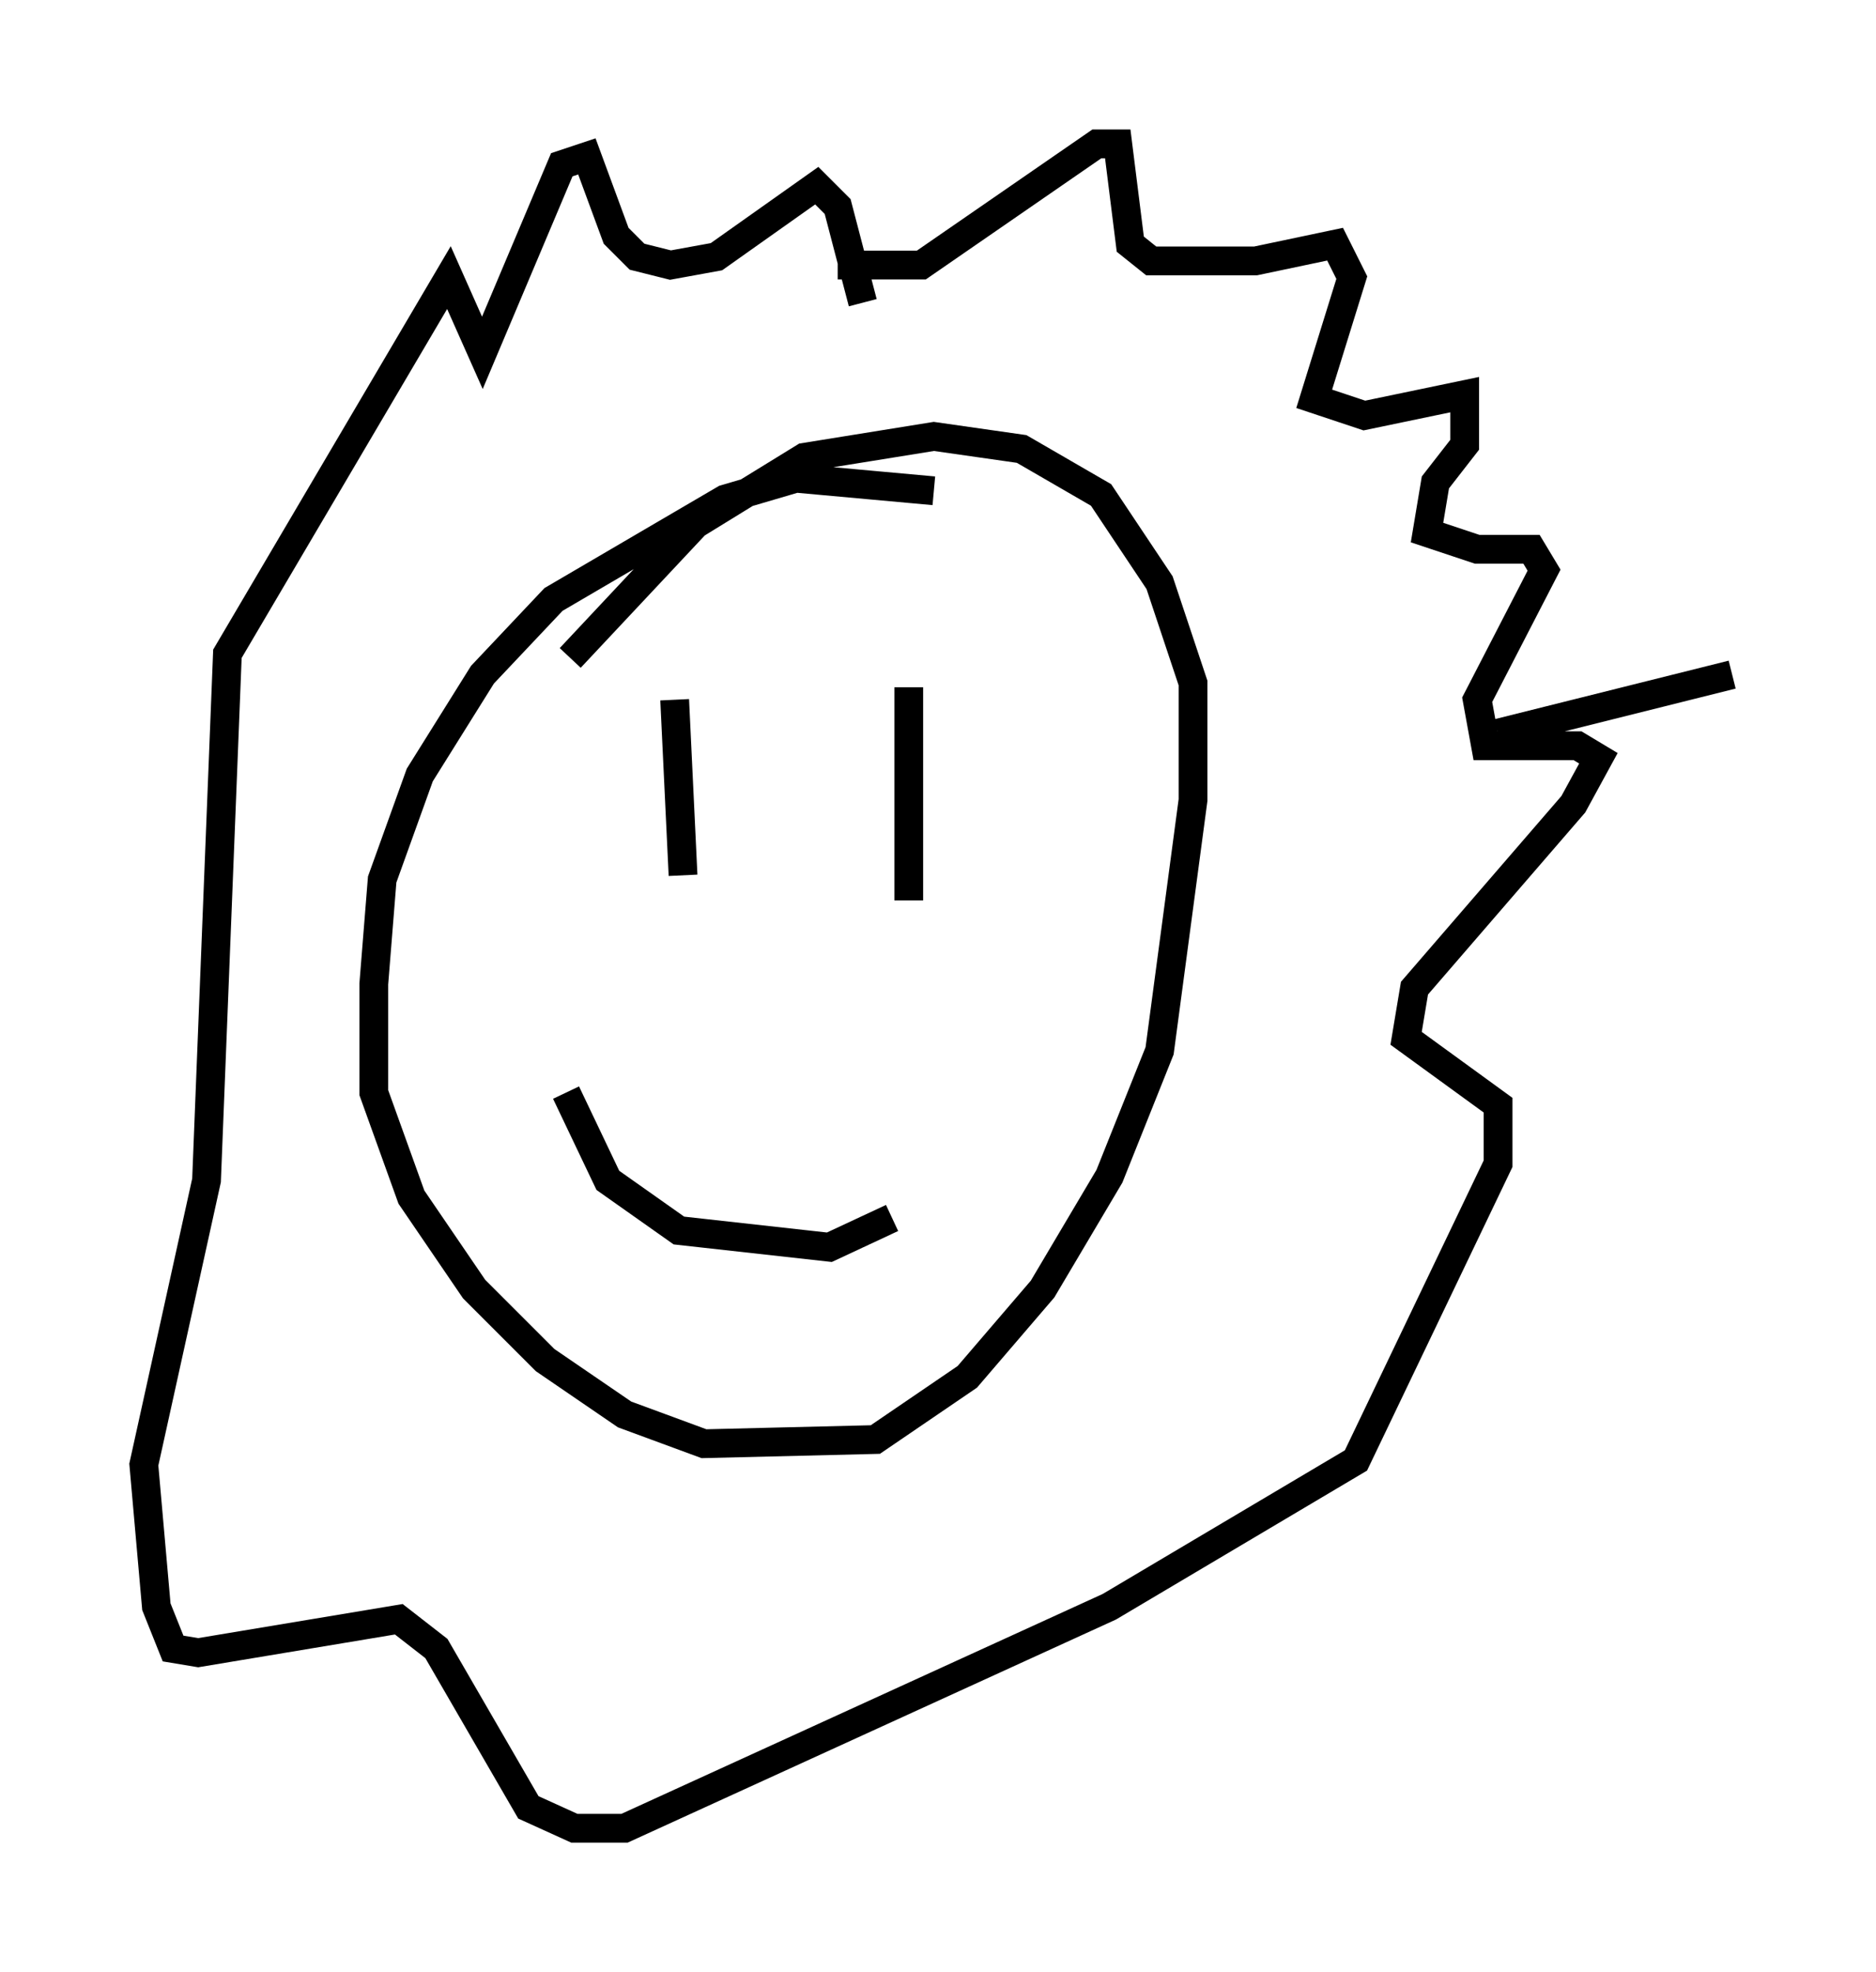<?xml version="1.0" encoding="utf-8" ?>
<svg baseProfile="full" height="68.536" version="1.1" width="65.195" xmlns="http://www.w3.org/2000/svg" xmlns:ev="http://www.w3.org/2001/xml-events" xmlns:xlink="http://www.w3.org/1999/xlink"><defs /><rect fill="white" height="68.536" width="65.195" x="0" y="0" /><path d="M28.095, 10.81 m1.017, -1.598 l2.905, 0.0 6.101, -4.212 l0.726, 0.0 0.436, 3.486 l0.726, 0.581 3.631, 0.0 l2.76, -0.581 0.581, 1.162 l-1.307, 4.212 1.743, 0.581 l3.486, -0.726 0.0, 1.743 l-1.017, 1.307 -0.291, 1.743 l1.743, 0.581 1.888, 0.0 l0.436, 0.726 -2.324, 4.503 l0.291, 1.598 3.196, 0.0 l0.726, 0.436 -0.872, 1.598 l-5.52, 6.391 -0.291, 1.743 l3.196, 2.324 0.0, 2.034 l-4.939, 10.313 -8.57, 5.084 l-16.849, 7.698 -1.743, 0.0 l-1.598, -0.726 -3.196, -5.52 l-1.307, -1.017 -6.972, 1.162 l-0.872, -0.145 -0.581, -1.453 l-0.436, -4.939 2.179, -9.877 l0.726, -18.302 7.698, -13.073 l1.162, 2.615 2.76, -6.536 l0.872, -0.291 1.017, 2.76 l0.726, 0.726 1.162, 0.291 l1.598, -0.291 3.486, -2.469 l0.726, 0.726 0.872, 3.341 m-6.536, 13.799 l0.291, 6.101 m7.844, -6.536 l0.0, 7.408 m0.872, -14.235 l-4.793, -0.436 -2.469, 0.726 l-5.955, 3.486 -2.469, 2.615 l-2.179, 3.486 -1.307, 3.631 l-0.291, 3.631 0.0, 3.777 l1.307, 3.631 2.179, 3.196 l2.469, 2.469 2.76, 1.888 l2.76, 1.017 5.955, -0.145 l3.196, -2.179 2.615, -3.05 l2.324, -3.922 1.743, -4.358 l1.162, -8.715 0.0, -4.067 l-1.162, -3.486 -2.034, -3.05 l-2.76, -1.598 -3.05, -0.436 l-4.503, 0.726 -3.777, 2.324 l-4.358, 4.648 m-0.145, 15.106 l1.453, 3.05 2.469, 1.743 l5.229, 0.581 2.179, -1.017 m21.061, -16.849 l8.134, -2.034 " fill="none" stroke="black" stroke-width="1" /></svg>
